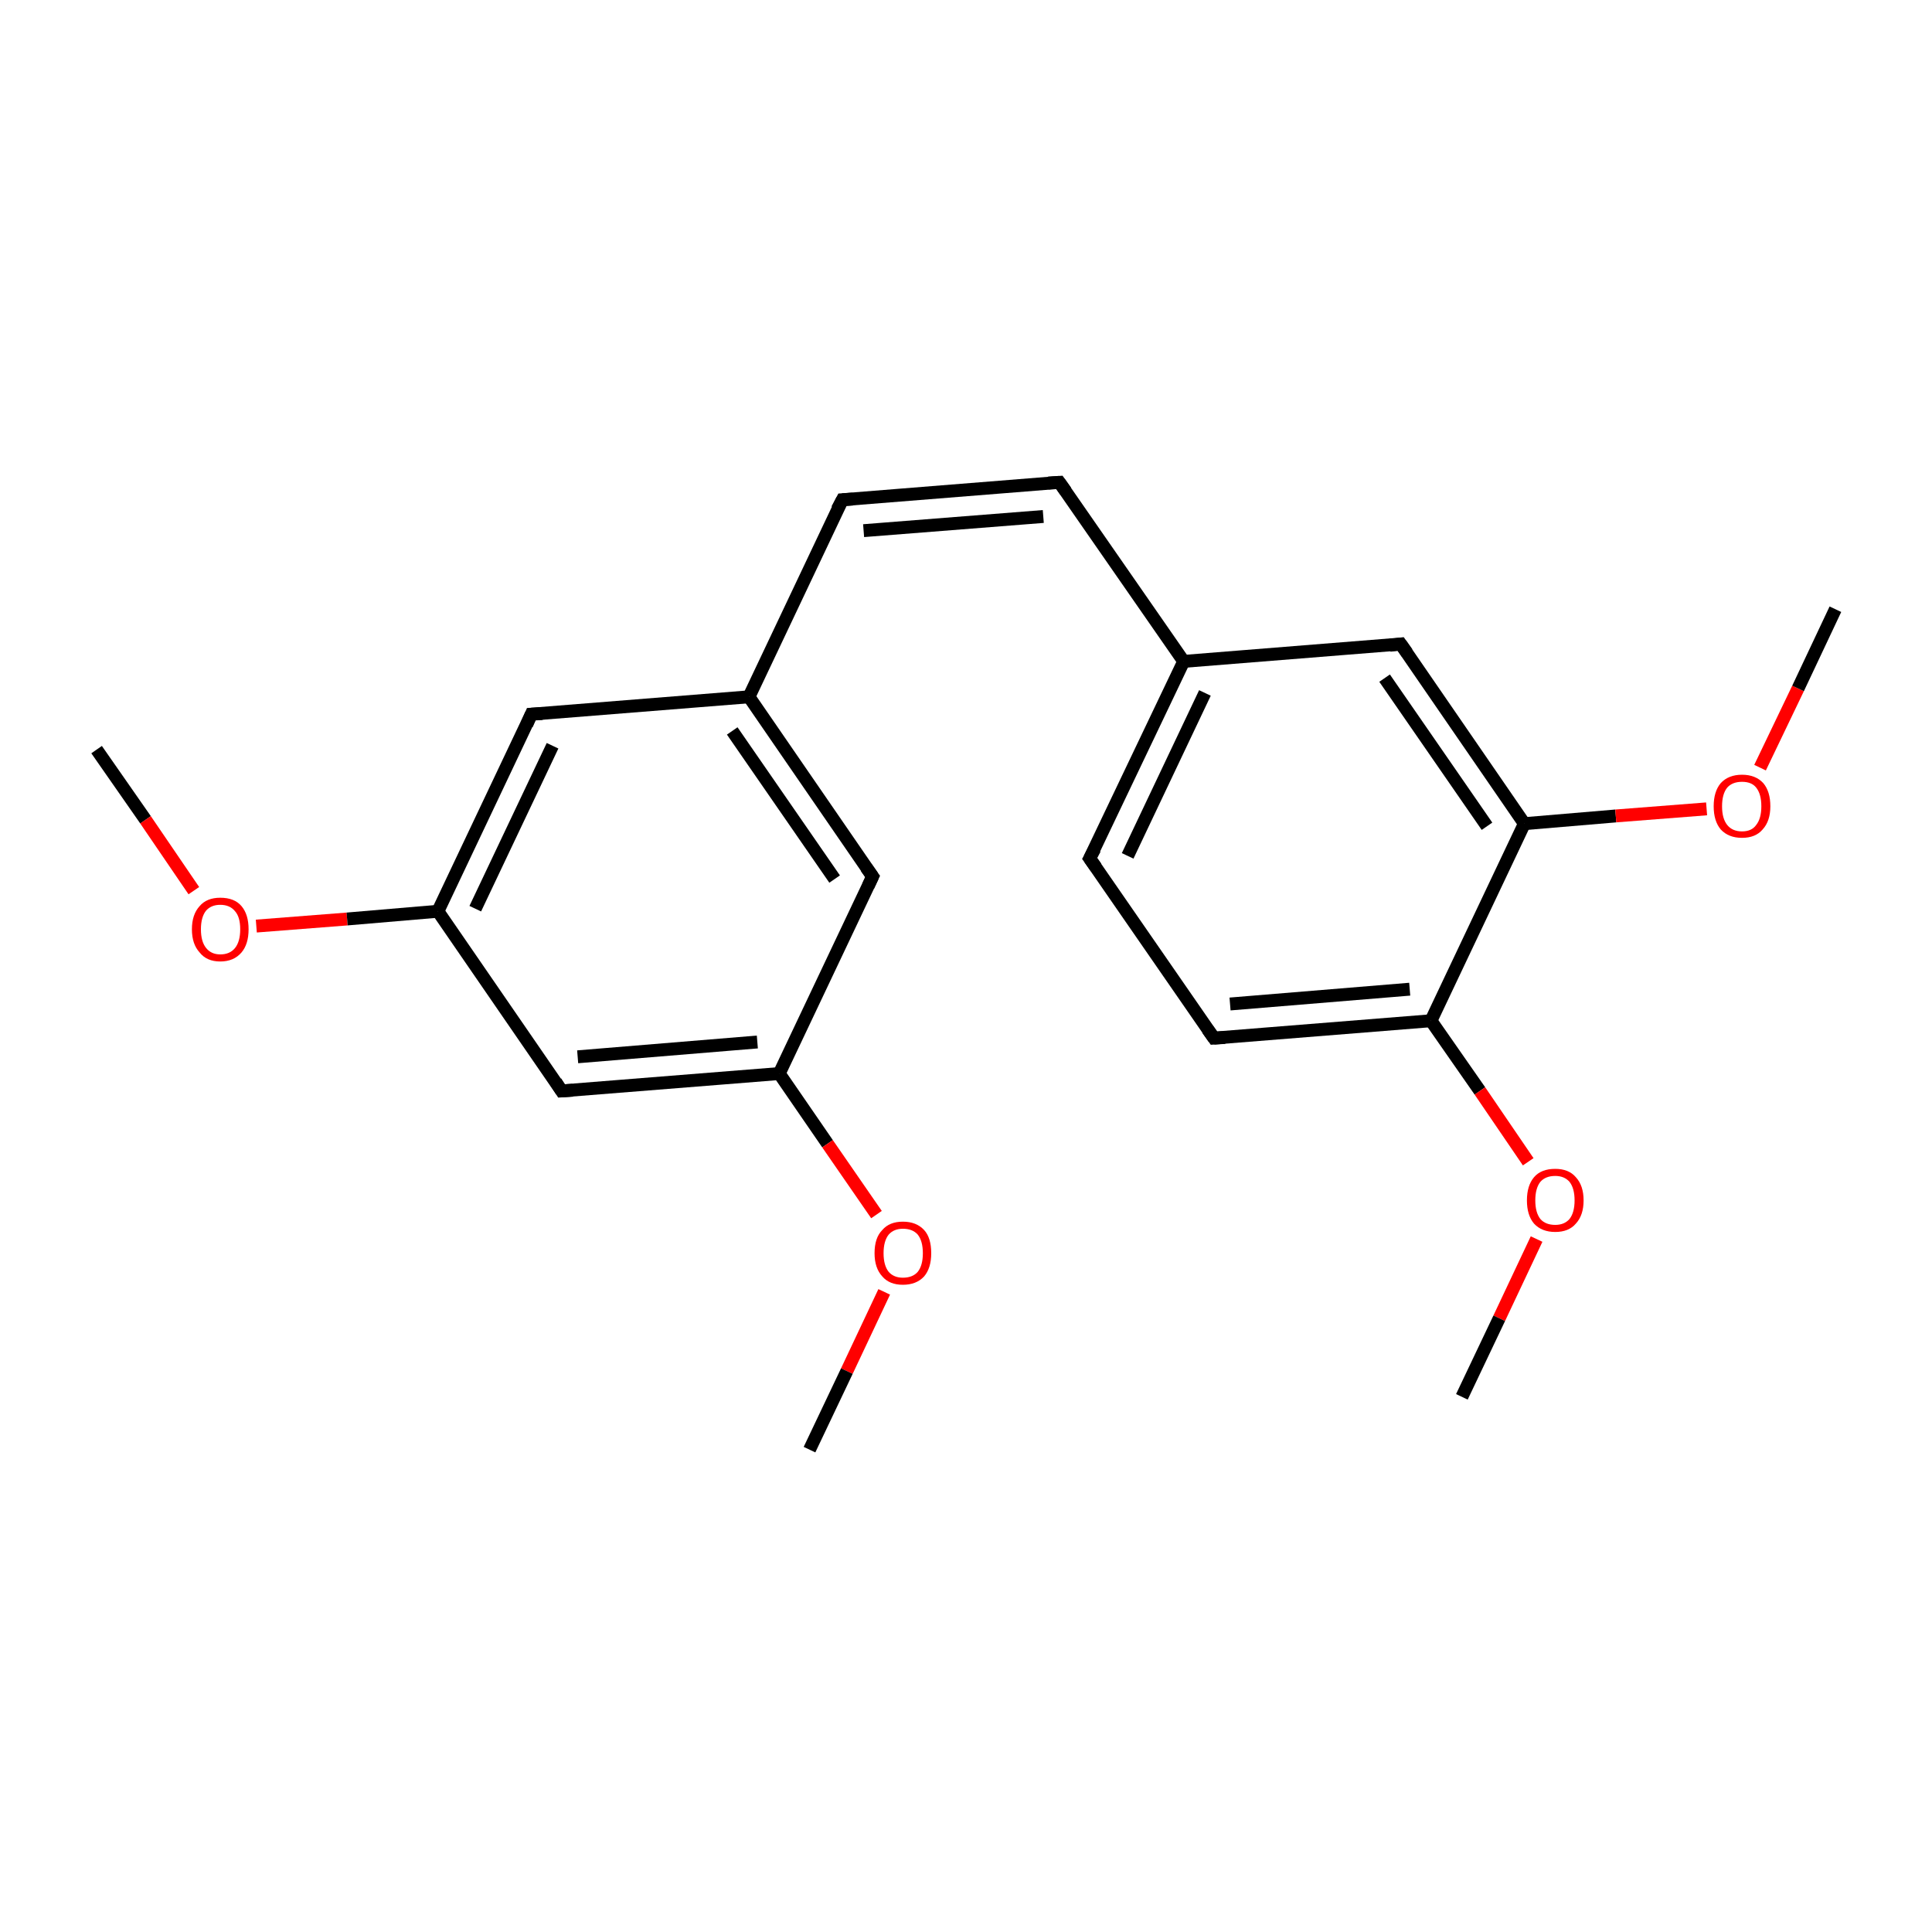 <?xml version='1.0' encoding='iso-8859-1'?>
<svg version='1.1' baseProfile='full'
              xmlns='http://www.w3.org/2000/svg'
                      xmlns:rdkit='http://www.rdkit.org/xml'
                      xmlns:xlink='http://www.w3.org/1999/xlink'
                  xml:space='preserve'
width='300px' height='300px' viewBox='0 0 300 300'>
<!-- END OF HEADER -->
<rect style='opacity:1.0;fill:#FFFFFF;stroke:none' width='300.0' height='300.0' x='0.0' y='0.0'> </rect>
<path class='bond-0 atom-0 atom-1' d='M 15.0,116.4 L 22.6,127.3' style='fill:none;fill-rule:evenodd;stroke:#000000;stroke-width:2.0px;stroke-linecap:butt;stroke-linejoin:miter;stroke-opacity:1' />
<path class='bond-0 atom-0 atom-1' d='M 22.6,127.3 L 30.1,138.3' style='fill:none;fill-rule:evenodd;stroke:#FF0000;stroke-width:2.0px;stroke-linecap:butt;stroke-linejoin:miter;stroke-opacity:1' />
<path class='bond-1 atom-1 atom-2' d='M 39.8,143.8 L 53.9,142.7' style='fill:none;fill-rule:evenodd;stroke:#FF0000;stroke-width:2.0px;stroke-linecap:butt;stroke-linejoin:miter;stroke-opacity:1' />
<path class='bond-1 atom-1 atom-2' d='M 53.9,142.7 L 68.0,141.5' style='fill:none;fill-rule:evenodd;stroke:#000000;stroke-width:2.0px;stroke-linecap:butt;stroke-linejoin:miter;stroke-opacity:1' />
<path class='bond-2 atom-2 atom-3' d='M 68.0,141.5 L 82.5,110.9' style='fill:none;fill-rule:evenodd;stroke:#000000;stroke-width:2.0px;stroke-linecap:butt;stroke-linejoin:miter;stroke-opacity:1' />
<path class='bond-2 atom-2 atom-3' d='M 73.8,141.1 L 85.8,115.8' style='fill:none;fill-rule:evenodd;stroke:#000000;stroke-width:2.0px;stroke-linecap:butt;stroke-linejoin:miter;stroke-opacity:1' />
<path class='bond-3 atom-3 atom-4' d='M 82.5,110.9 L 116.3,108.2' style='fill:none;fill-rule:evenodd;stroke:#000000;stroke-width:2.0px;stroke-linecap:butt;stroke-linejoin:miter;stroke-opacity:1' />
<path class='bond-4 atom-4 atom-5' d='M 116.3,108.2 L 130.8,77.6' style='fill:none;fill-rule:evenodd;stroke:#000000;stroke-width:2.0px;stroke-linecap:butt;stroke-linejoin:miter;stroke-opacity:1' />
<path class='bond-5 atom-5 atom-6' d='M 130.8,77.6 L 164.5,74.9' style='fill:none;fill-rule:evenodd;stroke:#000000;stroke-width:2.0px;stroke-linecap:butt;stroke-linejoin:miter;stroke-opacity:1' />
<path class='bond-5 atom-5 atom-6' d='M 134.1,82.4 L 162.0,80.2' style='fill:none;fill-rule:evenodd;stroke:#000000;stroke-width:2.0px;stroke-linecap:butt;stroke-linejoin:miter;stroke-opacity:1' />
<path class='bond-6 atom-6 atom-7' d='M 164.5,74.9 L 183.8,102.7' style='fill:none;fill-rule:evenodd;stroke:#000000;stroke-width:2.0px;stroke-linecap:butt;stroke-linejoin:miter;stroke-opacity:1' />
<path class='bond-7 atom-7 atom-8' d='M 183.8,102.7 L 169.2,133.3' style='fill:none;fill-rule:evenodd;stroke:#000000;stroke-width:2.0px;stroke-linecap:butt;stroke-linejoin:miter;stroke-opacity:1' />
<path class='bond-7 atom-7 atom-8' d='M 187.1,107.6 L 175.1,132.9' style='fill:none;fill-rule:evenodd;stroke:#000000;stroke-width:2.0px;stroke-linecap:butt;stroke-linejoin:miter;stroke-opacity:1' />
<path class='bond-8 atom-8 atom-9' d='M 169.2,133.3 L 188.5,161.2' style='fill:none;fill-rule:evenodd;stroke:#000000;stroke-width:2.0px;stroke-linecap:butt;stroke-linejoin:miter;stroke-opacity:1' />
<path class='bond-9 atom-9 atom-10' d='M 188.5,161.2 L 222.2,158.5' style='fill:none;fill-rule:evenodd;stroke:#000000;stroke-width:2.0px;stroke-linecap:butt;stroke-linejoin:miter;stroke-opacity:1' />
<path class='bond-9 atom-9 atom-10' d='M 191.0,155.9 L 218.9,153.6' style='fill:none;fill-rule:evenodd;stroke:#000000;stroke-width:2.0px;stroke-linecap:butt;stroke-linejoin:miter;stroke-opacity:1' />
<path class='bond-10 atom-10 atom-11' d='M 222.2,158.5 L 229.8,169.4' style='fill:none;fill-rule:evenodd;stroke:#000000;stroke-width:2.0px;stroke-linecap:butt;stroke-linejoin:miter;stroke-opacity:1' />
<path class='bond-10 atom-10 atom-11' d='M 229.8,169.4 L 237.3,180.4' style='fill:none;fill-rule:evenodd;stroke:#FF0000;stroke-width:2.0px;stroke-linecap:butt;stroke-linejoin:miter;stroke-opacity:1' />
<path class='bond-11 atom-11 atom-12' d='M 238.6,192.4 L 232.8,204.7' style='fill:none;fill-rule:evenodd;stroke:#FF0000;stroke-width:2.0px;stroke-linecap:butt;stroke-linejoin:miter;stroke-opacity:1' />
<path class='bond-11 atom-11 atom-12' d='M 232.8,204.7 L 227.0,216.9' style='fill:none;fill-rule:evenodd;stroke:#000000;stroke-width:2.0px;stroke-linecap:butt;stroke-linejoin:miter;stroke-opacity:1' />
<path class='bond-12 atom-10 atom-13' d='M 222.2,158.5 L 236.7,127.9' style='fill:none;fill-rule:evenodd;stroke:#000000;stroke-width:2.0px;stroke-linecap:butt;stroke-linejoin:miter;stroke-opacity:1' />
<path class='bond-13 atom-13 atom-14' d='M 236.7,127.9 L 250.9,126.7' style='fill:none;fill-rule:evenodd;stroke:#000000;stroke-width:2.0px;stroke-linecap:butt;stroke-linejoin:miter;stroke-opacity:1' />
<path class='bond-13 atom-13 atom-14' d='M 250.9,126.7 L 265.0,125.6' style='fill:none;fill-rule:evenodd;stroke:#FF0000;stroke-width:2.0px;stroke-linecap:butt;stroke-linejoin:miter;stroke-opacity:1' />
<path class='bond-14 atom-14 atom-15' d='M 273.3,119.2 L 279.2,106.9' style='fill:none;fill-rule:evenodd;stroke:#FF0000;stroke-width:2.0px;stroke-linecap:butt;stroke-linejoin:miter;stroke-opacity:1' />
<path class='bond-14 atom-14 atom-15' d='M 279.2,106.9 L 285.0,94.6' style='fill:none;fill-rule:evenodd;stroke:#000000;stroke-width:2.0px;stroke-linecap:butt;stroke-linejoin:miter;stroke-opacity:1' />
<path class='bond-15 atom-13 atom-16' d='M 236.7,127.9 L 217.5,100.0' style='fill:none;fill-rule:evenodd;stroke:#000000;stroke-width:2.0px;stroke-linecap:butt;stroke-linejoin:miter;stroke-opacity:1' />
<path class='bond-15 atom-13 atom-16' d='M 230.9,128.3 L 215.0,105.3' style='fill:none;fill-rule:evenodd;stroke:#000000;stroke-width:2.0px;stroke-linecap:butt;stroke-linejoin:miter;stroke-opacity:1' />
<path class='bond-16 atom-4 atom-17' d='M 116.3,108.2 L 135.5,136.1' style='fill:none;fill-rule:evenodd;stroke:#000000;stroke-width:2.0px;stroke-linecap:butt;stroke-linejoin:miter;stroke-opacity:1' />
<path class='bond-16 atom-4 atom-17' d='M 113.7,113.5 L 129.6,136.5' style='fill:none;fill-rule:evenodd;stroke:#000000;stroke-width:2.0px;stroke-linecap:butt;stroke-linejoin:miter;stroke-opacity:1' />
<path class='bond-17 atom-17 atom-18' d='M 135.5,136.1 L 121.0,166.7' style='fill:none;fill-rule:evenodd;stroke:#000000;stroke-width:2.0px;stroke-linecap:butt;stroke-linejoin:miter;stroke-opacity:1' />
<path class='bond-18 atom-18 atom-19' d='M 121.0,166.7 L 128.5,177.6' style='fill:none;fill-rule:evenodd;stroke:#000000;stroke-width:2.0px;stroke-linecap:butt;stroke-linejoin:miter;stroke-opacity:1' />
<path class='bond-18 atom-18 atom-19' d='M 128.5,177.6 L 136.1,188.6' style='fill:none;fill-rule:evenodd;stroke:#FF0000;stroke-width:2.0px;stroke-linecap:butt;stroke-linejoin:miter;stroke-opacity:1' />
<path class='bond-19 atom-19 atom-20' d='M 137.3,200.6 L 131.5,212.9' style='fill:none;fill-rule:evenodd;stroke:#FF0000;stroke-width:2.0px;stroke-linecap:butt;stroke-linejoin:miter;stroke-opacity:1' />
<path class='bond-19 atom-19 atom-20' d='M 131.5,212.9 L 125.7,225.1' style='fill:none;fill-rule:evenodd;stroke:#000000;stroke-width:2.0px;stroke-linecap:butt;stroke-linejoin:miter;stroke-opacity:1' />
<path class='bond-20 atom-18 atom-21' d='M 121.0,166.7 L 87.2,169.4' style='fill:none;fill-rule:evenodd;stroke:#000000;stroke-width:2.0px;stroke-linecap:butt;stroke-linejoin:miter;stroke-opacity:1' />
<path class='bond-20 atom-18 atom-21' d='M 117.6,161.8 L 89.7,164.1' style='fill:none;fill-rule:evenodd;stroke:#000000;stroke-width:2.0px;stroke-linecap:butt;stroke-linejoin:miter;stroke-opacity:1' />
<path class='bond-21 atom-21 atom-2' d='M 87.2,169.4 L 68.0,141.5' style='fill:none;fill-rule:evenodd;stroke:#000000;stroke-width:2.0px;stroke-linecap:butt;stroke-linejoin:miter;stroke-opacity:1' />
<path class='bond-22 atom-16 atom-7' d='M 217.5,100.0 L 183.8,102.7' style='fill:none;fill-rule:evenodd;stroke:#000000;stroke-width:2.0px;stroke-linecap:butt;stroke-linejoin:miter;stroke-opacity:1' />
<path d='M 81.8,112.5 L 82.5,110.9 L 84.2,110.8' style='fill:none;stroke:#000000;stroke-width:2.0px;stroke-linecap:butt;stroke-linejoin:miter;stroke-miterlimit:10;stroke-opacity:1;' />
<path d='M 130.0,79.1 L 130.8,77.6 L 132.4,77.5' style='fill:none;stroke:#000000;stroke-width:2.0px;stroke-linecap:butt;stroke-linejoin:miter;stroke-miterlimit:10;stroke-opacity:1;' />
<path d='M 162.8,75.0 L 164.5,74.9 L 165.5,76.3' style='fill:none;stroke:#000000;stroke-width:2.0px;stroke-linecap:butt;stroke-linejoin:miter;stroke-miterlimit:10;stroke-opacity:1;' />
<path d='M 170.0,131.8 L 169.2,133.3 L 170.2,134.7' style='fill:none;stroke:#000000;stroke-width:2.0px;stroke-linecap:butt;stroke-linejoin:miter;stroke-miterlimit:10;stroke-opacity:1;' />
<path d='M 187.5,159.8 L 188.5,161.2 L 190.2,161.1' style='fill:none;stroke:#000000;stroke-width:2.0px;stroke-linecap:butt;stroke-linejoin:miter;stroke-miterlimit:10;stroke-opacity:1;' />
<path d='M 218.5,101.4 L 217.5,100.0 L 215.8,100.2' style='fill:none;stroke:#000000;stroke-width:2.0px;stroke-linecap:butt;stroke-linejoin:miter;stroke-miterlimit:10;stroke-opacity:1;' />
<path d='M 134.5,134.7 L 135.5,136.1 L 134.8,137.6' style='fill:none;stroke:#000000;stroke-width:2.0px;stroke-linecap:butt;stroke-linejoin:miter;stroke-miterlimit:10;stroke-opacity:1;' />
<path d='M 88.9,169.3 L 87.2,169.4 L 86.3,168.0' style='fill:none;stroke:#000000;stroke-width:2.0px;stroke-linecap:butt;stroke-linejoin:miter;stroke-miterlimit:10;stroke-opacity:1;' />
<path class='atom-1' d='M 29.8 144.3
Q 29.8 142.0, 31.0 140.7
Q 32.1 139.4, 34.2 139.4
Q 36.4 139.4, 37.5 140.7
Q 38.6 142.0, 38.6 144.3
Q 38.6 146.6, 37.5 147.9
Q 36.3 149.3, 34.2 149.3
Q 32.1 149.3, 31.0 147.9
Q 29.8 146.6, 29.8 144.3
M 34.2 148.2
Q 35.7 148.2, 36.5 147.2
Q 37.3 146.2, 37.3 144.3
Q 37.3 142.4, 36.5 141.5
Q 35.7 140.5, 34.2 140.5
Q 32.8 140.5, 32.0 141.4
Q 31.2 142.4, 31.2 144.3
Q 31.2 146.2, 32.0 147.2
Q 32.8 148.2, 34.2 148.2
' fill='#FF0000'/>
<path class='atom-11' d='M 237.1 186.4
Q 237.1 184.1, 238.2 182.8
Q 239.3 181.5, 241.5 181.5
Q 243.6 181.5, 244.7 182.8
Q 245.9 184.1, 245.9 186.4
Q 245.9 188.7, 244.7 190.0
Q 243.6 191.3, 241.5 191.3
Q 239.4 191.3, 238.2 190.0
Q 237.1 188.7, 237.1 186.4
M 241.5 190.2
Q 242.9 190.2, 243.7 189.3
Q 244.5 188.3, 244.5 186.4
Q 244.5 184.5, 243.7 183.5
Q 242.9 182.6, 241.5 182.6
Q 240.0 182.6, 239.2 183.5
Q 238.4 184.5, 238.4 186.4
Q 238.4 188.3, 239.2 189.3
Q 240.0 190.2, 241.5 190.2
' fill='#FF0000'/>
<path class='atom-14' d='M 266.1 125.2
Q 266.1 122.9, 267.2 121.6
Q 268.4 120.3, 270.5 120.3
Q 272.6 120.3, 273.8 121.6
Q 274.9 122.9, 274.9 125.2
Q 274.9 127.5, 273.7 128.8
Q 272.6 130.1, 270.5 130.1
Q 268.4 130.1, 267.2 128.8
Q 266.1 127.5, 266.1 125.2
M 270.5 129.1
Q 272.0 129.1, 272.7 128.1
Q 273.5 127.1, 273.5 125.2
Q 273.5 123.3, 272.7 122.3
Q 272.0 121.4, 270.5 121.4
Q 269.0 121.4, 268.2 122.3
Q 267.4 123.3, 267.4 125.2
Q 267.4 127.1, 268.2 128.1
Q 269.0 129.1, 270.5 129.1
' fill='#FF0000'/>
<path class='atom-19' d='M 135.8 194.6
Q 135.8 192.2, 137.0 191.0
Q 138.1 189.7, 140.2 189.7
Q 142.3 189.7, 143.5 191.0
Q 144.6 192.2, 144.6 194.6
Q 144.6 196.9, 143.5 198.2
Q 142.3 199.5, 140.2 199.5
Q 138.1 199.5, 137.0 198.2
Q 135.8 196.9, 135.8 194.6
M 140.2 198.4
Q 141.7 198.4, 142.5 197.5
Q 143.3 196.5, 143.3 194.6
Q 143.3 192.7, 142.5 191.7
Q 141.7 190.8, 140.2 190.8
Q 138.8 190.8, 138.0 191.7
Q 137.2 192.7, 137.2 194.6
Q 137.2 196.5, 138.0 197.5
Q 138.8 198.4, 140.2 198.4
' fill='#FF0000'/>
</svg>
